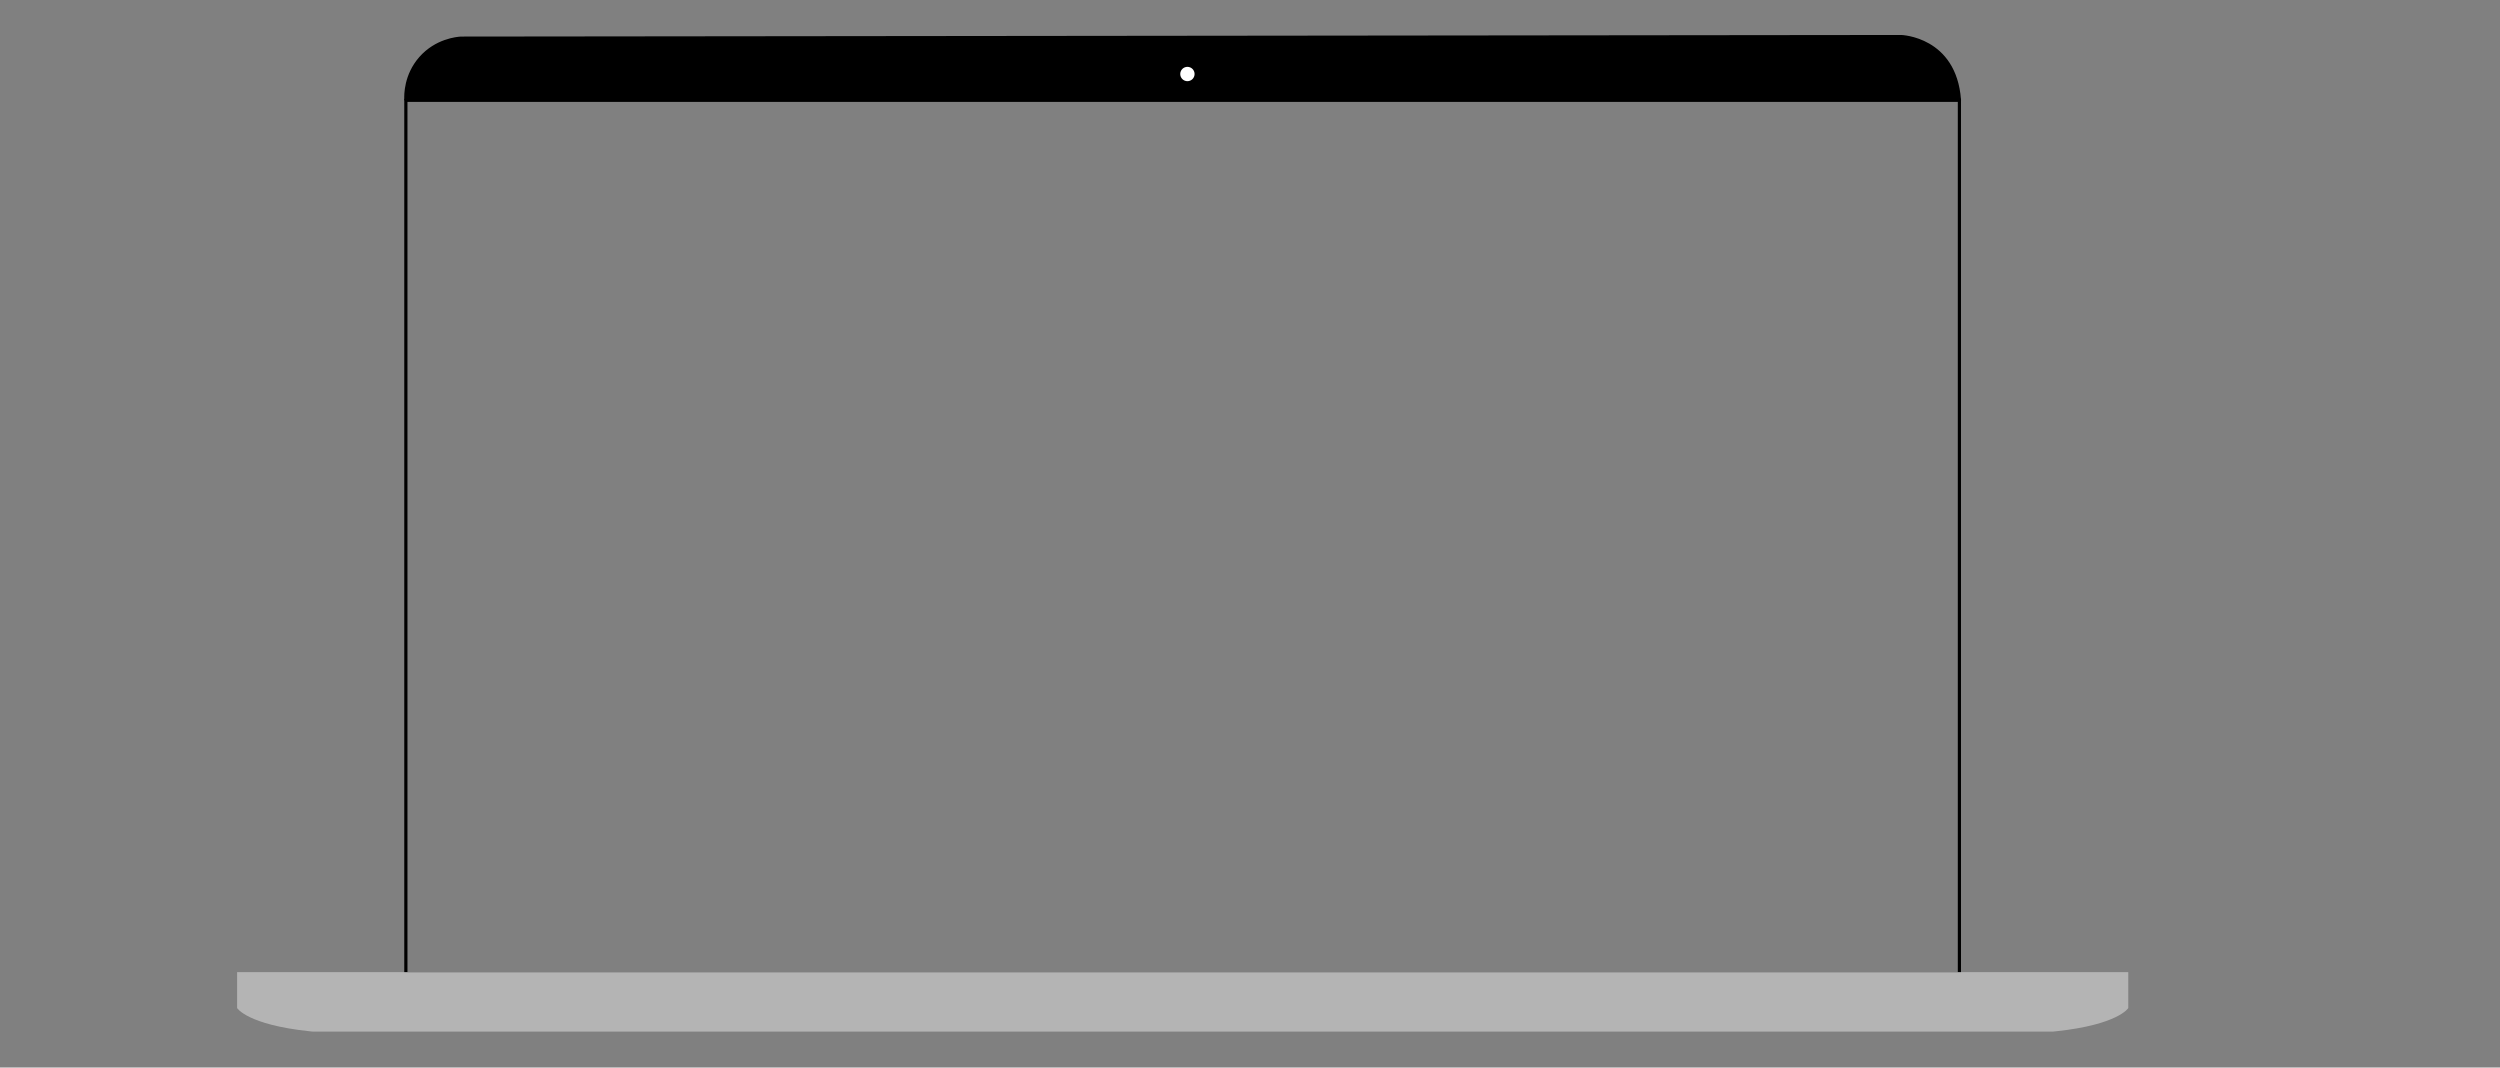 <?xml version="1.0" encoding="UTF-8"?><svg id="desk" xmlns="http://www.w3.org/2000/svg" width="1569" height="670" viewBox="0 0 1569 670"><rect x="0" y="0" width="1569" height="670" fill="#808080" stroke="none"/><defs><style>.cls-1,.cls-2,.cls-3{stroke-miterlimit:10;}.cls-1,.cls-3{stroke:#000;}.cls-2{fill:#fff;stroke:#fff;}.cls-2,.cls-3{stroke-width:2px;}.cls-3{fill:none;}.cls-4{fill:#b4b4b4;stroke-width:0px;}</style></defs><rect class="cls-3" x="254.72" y="62.95" width="975" height="548.16"/><path class="cls-1" d="m254.22,62.45c-.11-2.67-.33-15.38,9.34-26.35,9.96-11.31,23.11-12.47,25.66-12.65,301.33-.33,602.67-.67,904-1,0,0,34,1,37,40H254.22Z"/><path class="cls-4" d="m1335.7,610.11v22.56s-6.26,10.42-45.41,14.57c-.61.06-1.24.13-1.87.19H196.29c-.7-.07-1.39-.14-2.07-.21-39.15-4.15-45.41-14.57-45.41-14.57v-22.56h1141.48v.02h45.41Z"/><circle class="cls-2" cx="745.22" cy="46.45" r="3.5"/></svg>